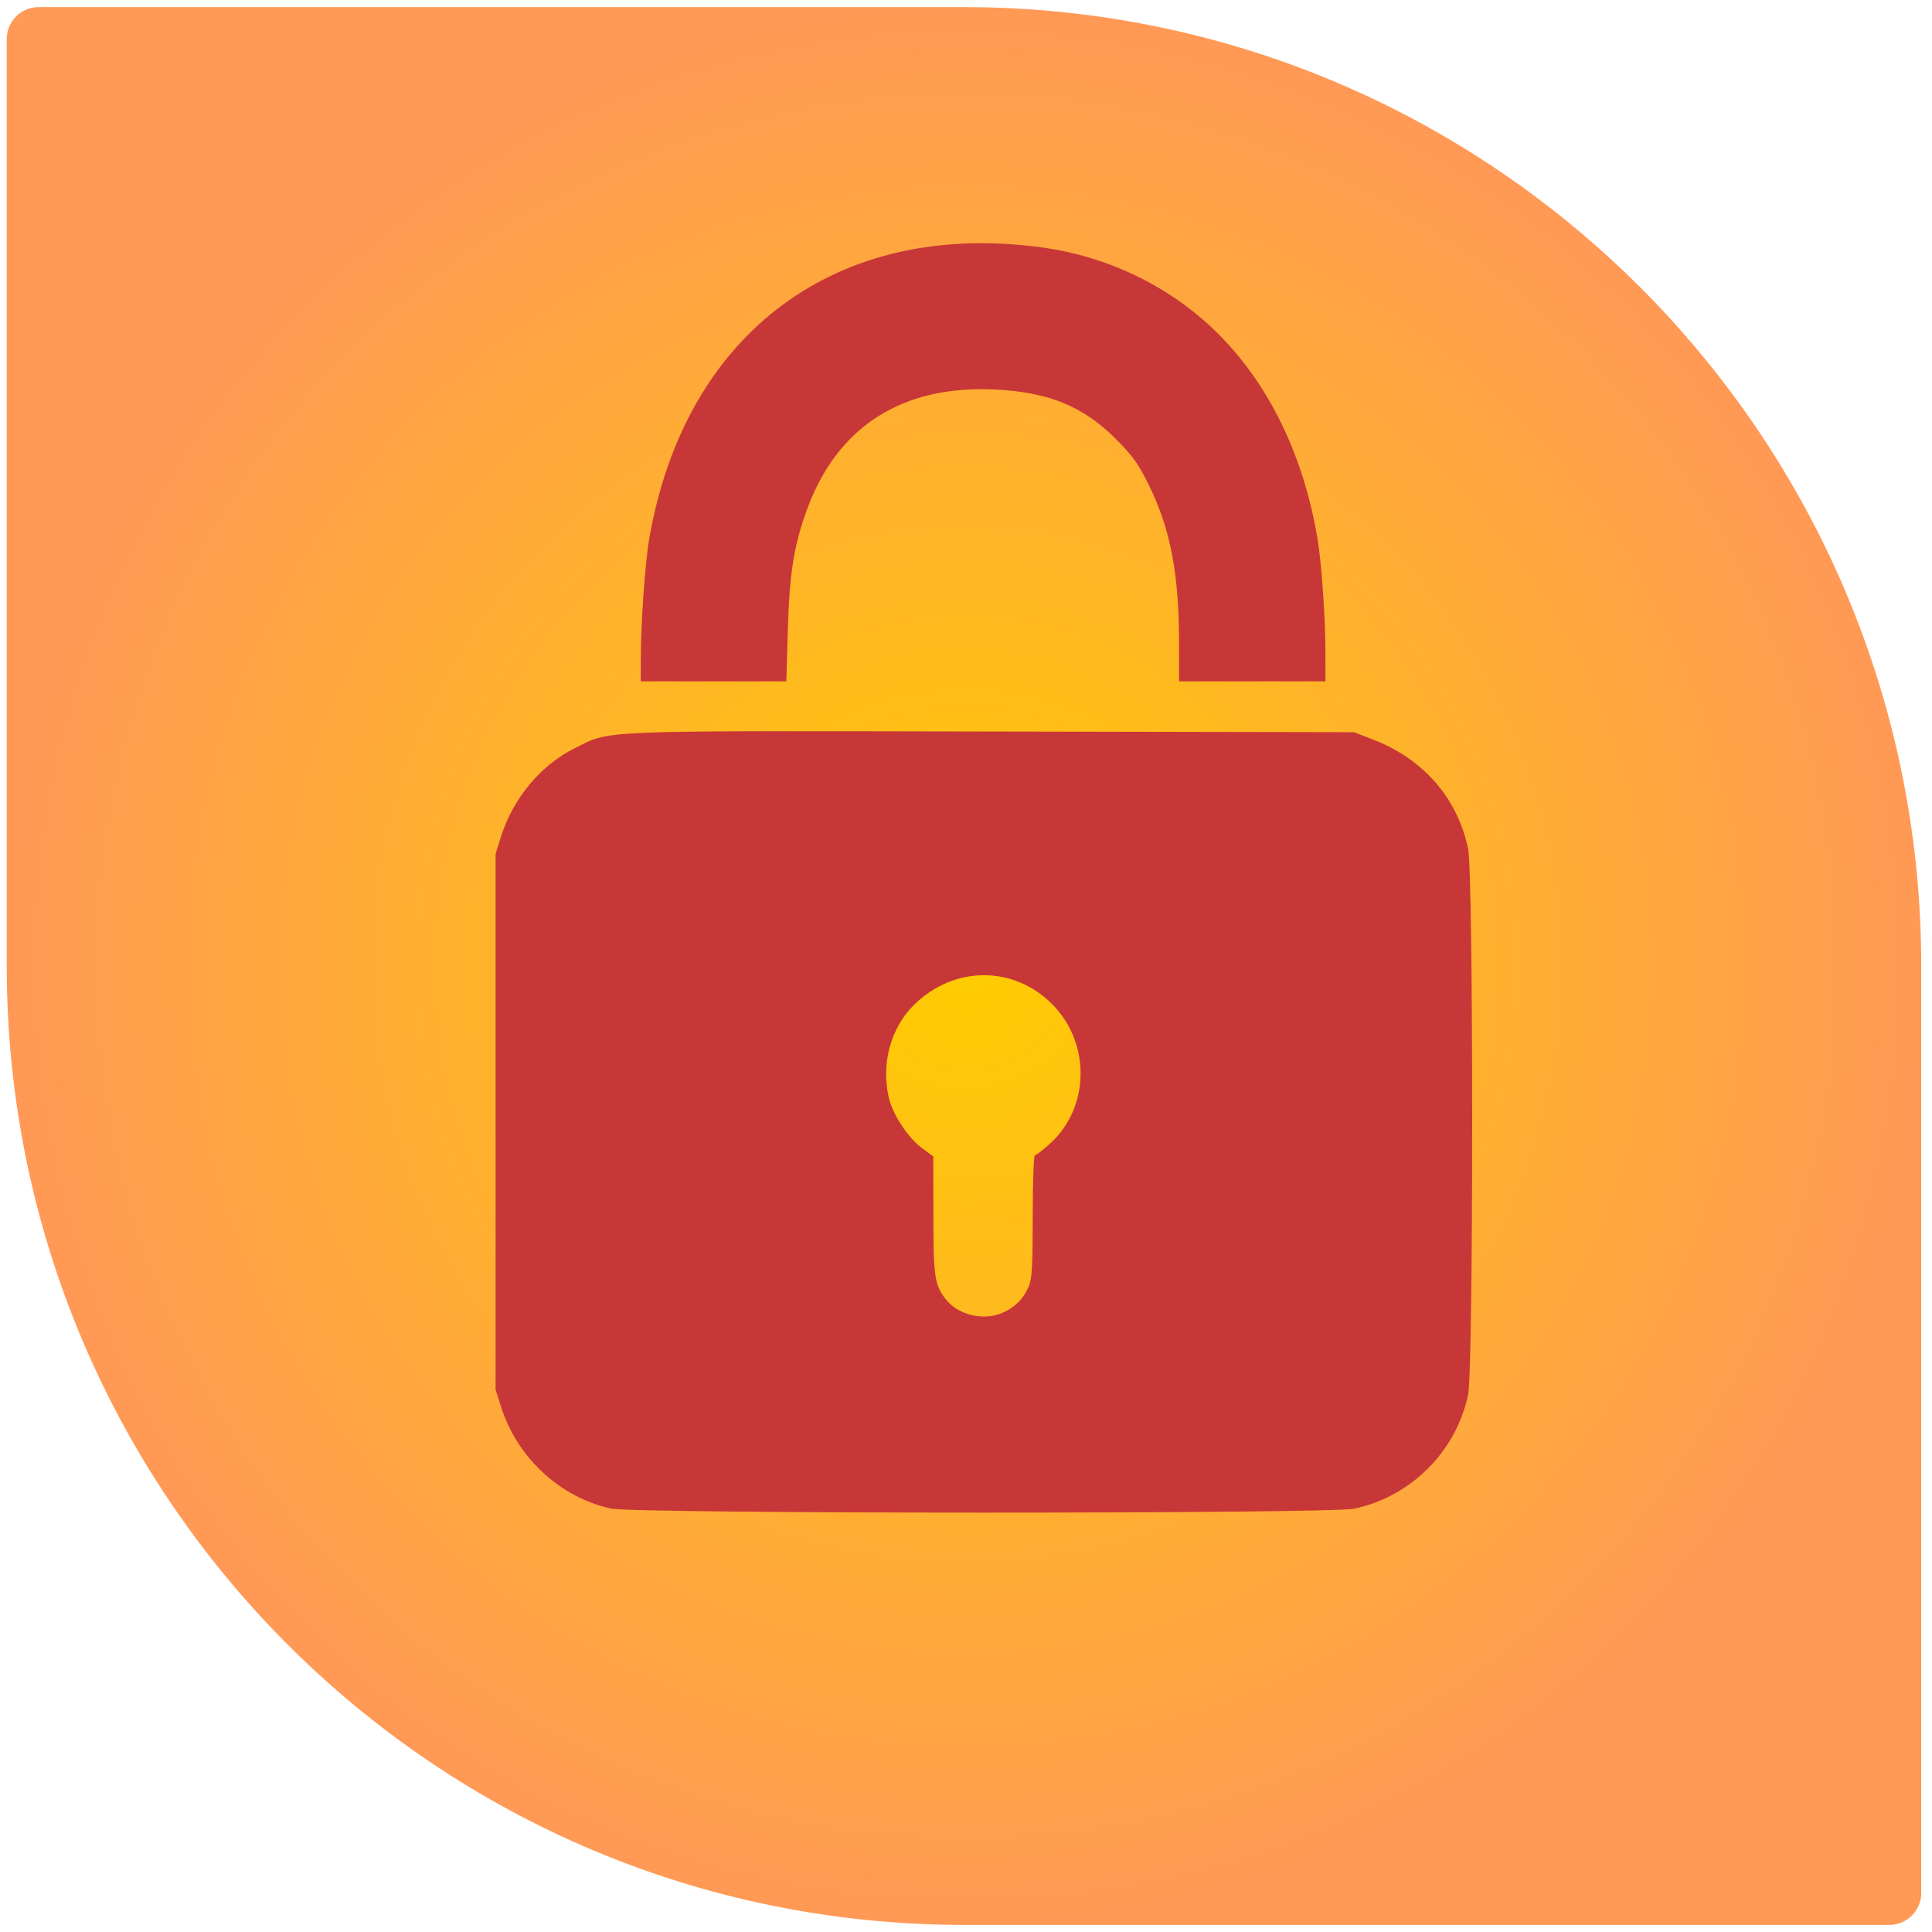 <?xml version="1.0" encoding="UTF-8" standalone="no"?>
<!-- Generator: Adobe Illustrator 17.0.1, SVG Export Plug-In . SVG Version: 6.00 Build 0)  -->

<svg
   xmlns:dc="http://purl.org/dc/elements/1.1/"
   xmlns:cc="http://creativecommons.org/ns#"
   xmlns:rdf="http://www.w3.org/1999/02/22-rdf-syntax-ns#"
   xmlns:svg="http://www.w3.org/2000/svg"
   xmlns="http://www.w3.org/2000/svg"
   xmlns:sodipodi="http://sodipodi.sourceforge.net/DTD/sodipodi-0.dtd"
   xmlns:inkscape="http://www.inkscape.org/namespaces/inkscape"
   version="1.1"
   x="0px"
   y="0px"
   width="86px"
   height="86px"
   viewBox="0 0 86 86"
   enable-background="new 0 0 86 86"
   xml:space="preserve"
   id="svg64"
   sodipodi:docname="harbour-passilic.svg"
   inkscape:version="0.92.4 (unknown)"
   inkscape:export-filename="/data/projects/harbour-passilic/icons/172x172/harbour-passilic.png"
   inkscape:export-xdpi="193.75999"
   inkscape:export-ydpi="193.75999"><defs
   id="defs68">
	
		<radialGradient
   gradientUnits="userSpaceOnUse"
   gradientTransform="matrix(0,0.953,-0.951,0,374.892,-416.207)"
   r="44.79"
   cy="348.977"
   cx="481.854"
   id="SVGID_1_">
		<stop
   id="stop11"
   style="stop-color:#ffcc00;stop-opacity:1"
   offset="0" />
		<stop
   id="stop13"
   style="stop-color:#ff9955;stop-opacity:1"
   offset="1" />
	</radialGradient>
	
	
	
	<linearGradient
   y2="57.662"
   x2="57.924"
   y1="27.843"
   x1="28.106"
   gradientUnits="userSpaceOnUse"
   id="SVGID_2_">
		<stop
   id="stop54"
   style="stop-color:#FFFFFF"
   offset="0" />
		<stop
   id="stop56"
   style="stop-color:#F3EDD1"
   offset="1" />
	</linearGradient>
	
	
</defs><sodipodi:namedview
   pagecolor="#ffffff"
   bordercolor="#666666"
   borderopacity="1"
   objecttolerance="10"
   gridtolerance="10"
   guidetolerance="10"
   inkscape:pageopacity="0"
   inkscape:pageshadow="2"
   inkscape:window-width="3730"
   inkscape:window-height="2119"
   id="namedview66"
   showgrid="false"
   inkscape:zoom="5.6568542"
   inkscape:cx="120.39674"
   inkscape:cy="-42.80035"
   inkscape:window-x="110"
   inkscape:window-y="0"
   inkscape:window-maximized="1"
   inkscape:current-layer="svg64" />
<g
   id="Layer_2"
   display="none">
</g>
<path
   inkscape:connector-curvature="0"
   style="fill:url(#SVGID_1_)"
   id="path16"
   d="M 85.521,84.261 V 43 C 85.521,19.426 66.443,0.317 42.91,0.317 H 1.72 C 0.936,0.317 0.3,0.954 0.3,1.74 V 43 c 0,23.574 19.078,42.684 42.611,42.684 h 41.19 c 0.784,0 1.42,-0.638 1.42,-1.423 z" />
<path
   style="fill:#c83737;stroke-width:0.11"
   d="m 27.204,67.153 c -2.263,-0.491 -4.182,-2.263 -4.898,-4.522 L 22.061,61.858 V 49.931 38.004 l 0.244,-0.773 c 0.536,-1.702 1.775,-3.184 3.284,-3.928 1.651,-0.814 0.634,-0.773 18.59,-0.74 l 16.092,0.03 0.828,0.318 c 2.256,0.867 3.779,2.613 4.252,4.872 0.241,1.152 0.241,23.143 0,24.295 -0.53,2.532 -2.548,4.55 -5.08,5.08 -1.125,0.235 -31.98,0.23 -33.067,-0.006 z m 17.528,-8.763 c 0.518,-0.266 0.85,-0.62 1.067,-1.141 0.139,-0.332 0.171,-0.923 0.171,-3.118 0,-1.513 0.043,-2.709 0.099,-2.709 0.054,0 0.351,-0.227 0.659,-0.504 1.788,-1.608 1.836,-4.487 0.103,-6.223 -1.716,-1.719 -4.352,-1.712 -6.126,0.017 -1.048,1.021 -1.487,2.604 -1.147,4.127 0.17,0.758 0.855,1.805 1.484,2.269 l 0.502,0.369 0.004,2.606 c 0.005,2.744 0.052,3.083 0.522,3.716 0.567,0.763 1.793,1.035 2.661,0.59 z M 28.524,29.308 c 0.005,-1.615 0.194,-4.292 0.379,-5.352 1.603,-9.185 8.393,-14.203 17.508,-12.937 2.964,0.411 5.723,1.762 7.788,3.813 2.298,2.282 3.84,5.466 4.457,9.203 0.175,1.058 0.344,3.515 0.344,4.997 l 2.6e-4,1.298 h -3.258 -3.258 v -1.661 c 0,-3.116 -0.379,-5.113 -1.339,-7.063 -0.48,-0.974 -0.714,-1.303 -1.466,-2.056 -1.482,-1.485 -3.027,-2.11 -5.478,-2.215 -4.075,-0.174 -6.939,1.675 -8.279,5.347 -0.583,1.598 -0.78,2.833 -0.853,5.357 l -0.067,2.291 h -3.241 -3.241 l 0.003,-1.022 z"
   id="path23"
   inkscape:connector-curvature="0" /></svg>